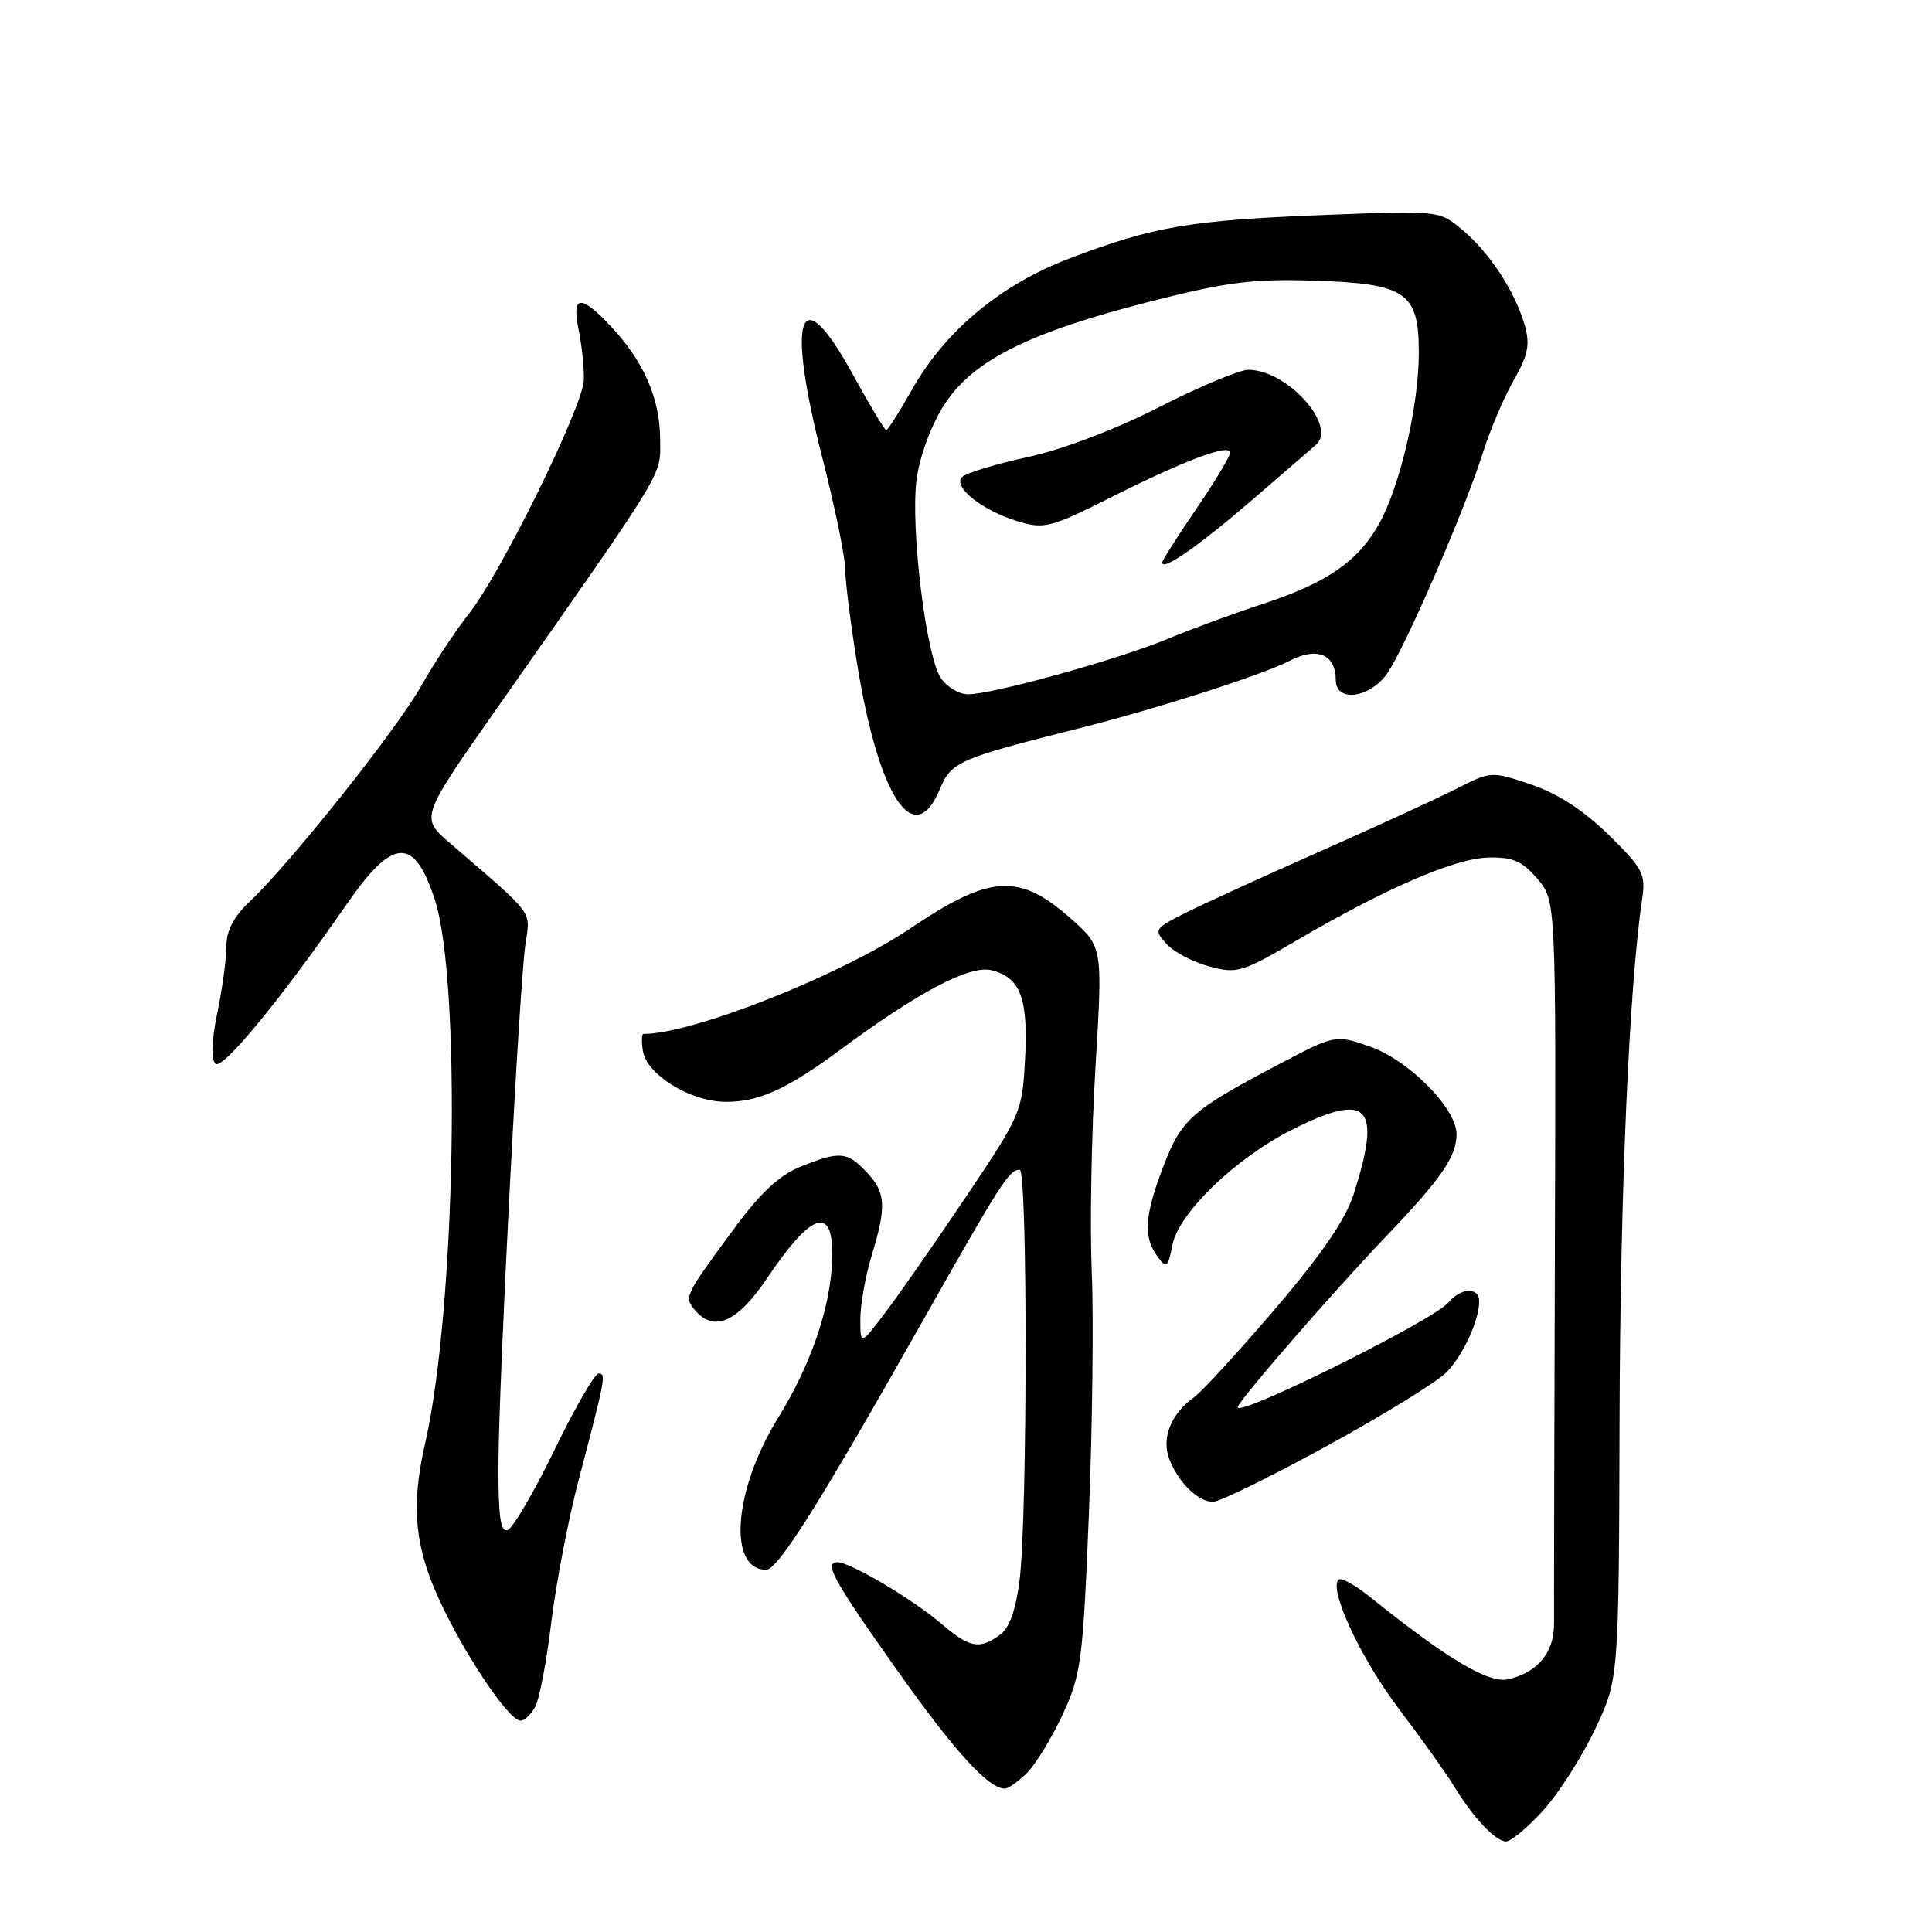 <?xml version="1.0" encoding="UTF-8" standalone="no"?>
<!DOCTYPE svg PUBLIC "-//W3C//DTD SVG 1.1//EN" "http://www.w3.org/Graphics/SVG/1.1/DTD/svg11.dtd" >
<svg xmlns="http://www.w3.org/2000/svg" xmlns:xlink="http://www.w3.org/1999/xlink" version="1.1" viewBox="0 0 256 256">
 <g >
 <path fill="currentColor"
d=" M 204.50 239.87 C 206.55 237.60 209.64 232.77 211.36 229.12 C 214.50 222.50 214.50 222.50 214.60 188.00 C 214.68 157.98 215.87 130.64 217.61 119.00 C 218.08 115.83 217.66 115.04 213.16 110.63 C 209.85 107.39 206.41 105.15 202.89 103.96 C 197.60 102.17 197.59 102.17 192.85 104.58 C 190.24 105.90 181.96 109.70 174.45 113.02 C 166.94 116.34 159.01 119.98 156.81 121.10 C 152.95 123.07 152.87 123.20 154.57 125.07 C 155.53 126.14 158.08 127.48 160.22 128.06 C 163.91 129.05 164.57 128.85 171.82 124.61 C 183.64 117.69 192.74 113.75 197.18 113.63 C 200.44 113.55 201.66 114.07 203.69 116.42 C 206.18 119.32 206.18 119.32 206.03 165.41 C 205.95 190.76 205.90 213.07 205.92 214.99 C 205.97 218.91 203.86 221.54 199.91 222.50 C 197.32 223.14 191.87 219.90 181.54 211.61 C 179.57 210.02 177.68 208.98 177.36 209.31 C 176.05 210.62 180.34 219.81 185.36 226.43 C 188.31 230.32 191.54 234.85 192.55 236.50 C 195.15 240.79 198.15 244.00 199.56 244.00 C 200.22 244.00 202.44 242.14 204.50 239.87 Z  M 136.10 234.90 C 137.26 233.74 139.38 230.25 140.82 227.15 C 143.26 221.88 143.49 220.09 144.29 200.50 C 144.75 188.95 144.92 174.55 144.66 168.50 C 144.40 162.45 144.62 150.30 145.15 141.50 C 146.11 125.50 146.11 125.50 142.05 121.86 C 135.11 115.64 131.27 115.84 120.73 122.95 C 111.42 129.23 91.81 137.00 85.25 137.00 C 85.03 137.00 85.00 138.00 85.18 139.22 C 85.64 142.39 91.49 146.00 96.20 146.00 C 100.62 146.00 104.29 144.32 111.49 138.99 C 121.78 131.39 128.54 127.85 131.38 128.56 C 135.22 129.52 136.26 132.28 135.82 140.38 C 135.45 147.34 135.27 147.75 128.05 158.50 C 123.99 164.55 119.16 171.48 117.33 173.89 C 114.00 178.29 114.00 178.29 114.00 174.80 C 114.00 172.89 114.67 169.11 115.49 166.41 C 117.49 159.81 117.39 158.04 114.83 155.31 C 112.25 152.58 111.30 152.50 106.10 154.58 C 103.27 155.71 100.78 158.03 97.25 162.83 C 90.72 171.69 90.64 171.86 92.04 173.54 C 94.58 176.61 97.68 175.25 101.68 169.32 C 107.72 160.35 110.56 159.62 110.26 167.12 C 110.01 173.39 107.41 180.91 103.08 187.92 C 97.21 197.39 96.39 208.00 101.52 208.00 C 103.06 208.00 108.54 199.32 122.00 175.50 C 132.70 156.58 133.71 155.00 135.12 155.00 C 136.17 155.00 136.15 200.95 135.10 209.38 C 134.60 213.36 133.76 215.70 132.49 216.63 C 129.80 218.60 128.48 218.35 124.78 215.19 C 120.95 211.91 112.67 207.00 110.96 207.00 C 109.10 207.00 110.48 209.49 119.09 221.62 C 126.53 232.11 130.99 237.00 133.13 237.00 C 133.61 237.00 134.95 236.05 136.10 234.90 Z  M 70.93 226.13 C 71.48 225.11 72.44 220.05 73.06 214.88 C 73.69 209.72 75.32 201.22 76.70 196.00 C 80.24 182.53 80.34 182.00 79.31 182.00 C 78.80 182.00 76.16 186.58 73.45 192.17 C 70.73 197.76 67.94 202.52 67.25 202.75 C 66.31 203.06 66.01 200.87 66.05 193.83 C 66.11 182.46 68.78 131.17 69.61 125.21 C 70.27 120.53 71.07 121.60 59.60 111.70 C 55.69 108.33 55.69 108.33 65.80 93.92 C 88.62 61.38 87.50 63.22 87.47 58.15 C 87.44 52.79 85.29 47.88 80.95 43.25 C 76.90 38.94 75.72 39.08 76.68 43.75 C 77.10 45.81 77.41 48.79 77.36 50.36 C 77.26 53.86 66.34 76.04 62.07 81.41 C 60.36 83.56 57.54 87.84 55.80 90.91 C 52.51 96.74 38.50 114.35 33.11 119.44 C 30.97 121.46 30.00 123.31 30.00 125.38 C 30.00 127.03 29.46 130.99 28.80 134.19 C 28.04 137.86 27.95 140.35 28.55 140.95 C 29.45 141.85 37.19 132.44 46.00 119.73 C 52.08 110.95 54.89 110.82 57.61 119.20 C 61.16 130.10 60.38 173.61 56.32 191.31 C 54.34 199.95 54.97 205.46 58.85 213.34 C 62.37 220.49 67.55 228.00 68.97 228.00 C 69.50 228.00 70.38 227.16 70.93 226.13 Z  M 175.98 191.51 C 183.48 187.39 190.58 183.01 191.75 181.76 C 193.95 179.41 196.00 174.92 196.00 172.43 C 196.00 170.52 193.57 170.61 191.92 172.59 C 189.98 174.93 164.00 187.84 164.00 186.47 C 164.00 185.73 176.53 171.30 183.50 164.00 C 191.01 156.14 193.00 153.27 193.00 150.28 C 193.00 146.84 186.59 140.39 181.41 138.63 C 176.92 137.09 176.92 137.09 169.23 141.14 C 157.89 147.11 156.54 148.32 154.15 154.55 C 151.66 161.07 151.47 163.89 153.35 166.46 C 154.59 168.16 154.74 168.04 155.36 164.93 C 156.21 160.70 163.68 153.50 171.13 149.73 C 181.33 144.57 183.15 146.46 179.35 158.29 C 178.29 161.60 175.07 166.29 168.94 173.46 C 164.06 179.17 159.23 184.44 158.19 185.17 C 155.19 187.30 153.88 190.55 154.92 193.28 C 156.11 196.42 158.73 199.00 160.73 199.00 C 161.61 199.00 168.47 195.63 175.98 191.51 Z  M 124.53 104.58 C 126.06 100.93 126.92 100.55 143.00 96.50 C 153.22 93.93 167.30 89.42 170.88 87.56 C 174.53 85.67 177.00 86.70 177.00 90.12 C 177.00 93.11 181.49 92.53 183.80 89.25 C 186.14 85.92 194.09 67.60 196.49 60.00 C 197.44 56.98 199.28 52.65 200.58 50.38 C 202.49 47.03 202.76 45.66 202.03 43.09 C 200.75 38.63 197.42 33.53 193.80 30.48 C 190.71 27.88 190.71 27.88 175.10 28.50 C 157.60 29.20 152.87 30.01 141.77 34.22 C 132.58 37.71 125.25 43.82 120.82 51.67 C 119.16 54.60 117.64 57.00 117.43 57.00 C 117.22 57.00 115.19 53.60 112.91 49.46 C 105.93 36.73 104.14 41.74 108.94 60.57 C 110.62 67.13 111.99 73.79 111.99 75.38 C 112.00 76.96 112.70 82.58 113.56 87.88 C 116.43 105.64 121.11 112.76 124.53 104.58 Z  M 124.61 89.75 C 122.68 86.71 120.65 69.99 121.44 63.63 C 121.82 60.62 123.29 56.57 124.99 53.84 C 128.73 47.84 136.14 44.09 152.50 39.93 C 162.62 37.35 166.01 36.93 174.15 37.19 C 186.32 37.58 188.00 38.73 188.00 46.71 C 188.00 53.78 185.51 64.49 182.70 69.47 C 179.91 74.43 175.77 77.26 167.20 80.07 C 163.51 81.27 157.89 83.34 154.71 84.66 C 148.05 87.42 131.57 91.99 128.27 92.00 C 127.05 92.00 125.40 90.99 124.61 89.75 Z  M 165.96 66.21 C 170.11 62.64 173.89 59.36 174.38 58.93 C 177.21 56.39 170.55 49.01 165.41 49.00 C 164.26 49.00 158.95 51.22 153.61 53.94 C 147.81 56.90 140.81 59.56 136.20 60.56 C 131.97 61.48 128.05 62.67 127.50 63.19 C 126.15 64.48 130.15 67.66 134.91 69.09 C 138.37 70.13 139.23 69.90 147.04 65.98 C 156.90 61.02 163.00 58.73 163.00 59.98 C 163.00 60.47 160.97 63.83 158.50 67.45 C 156.03 71.06 154.00 74.26 154.00 74.54 C 154.00 75.72 158.84 72.34 165.96 66.21 Z "/>
</g>
</svg>